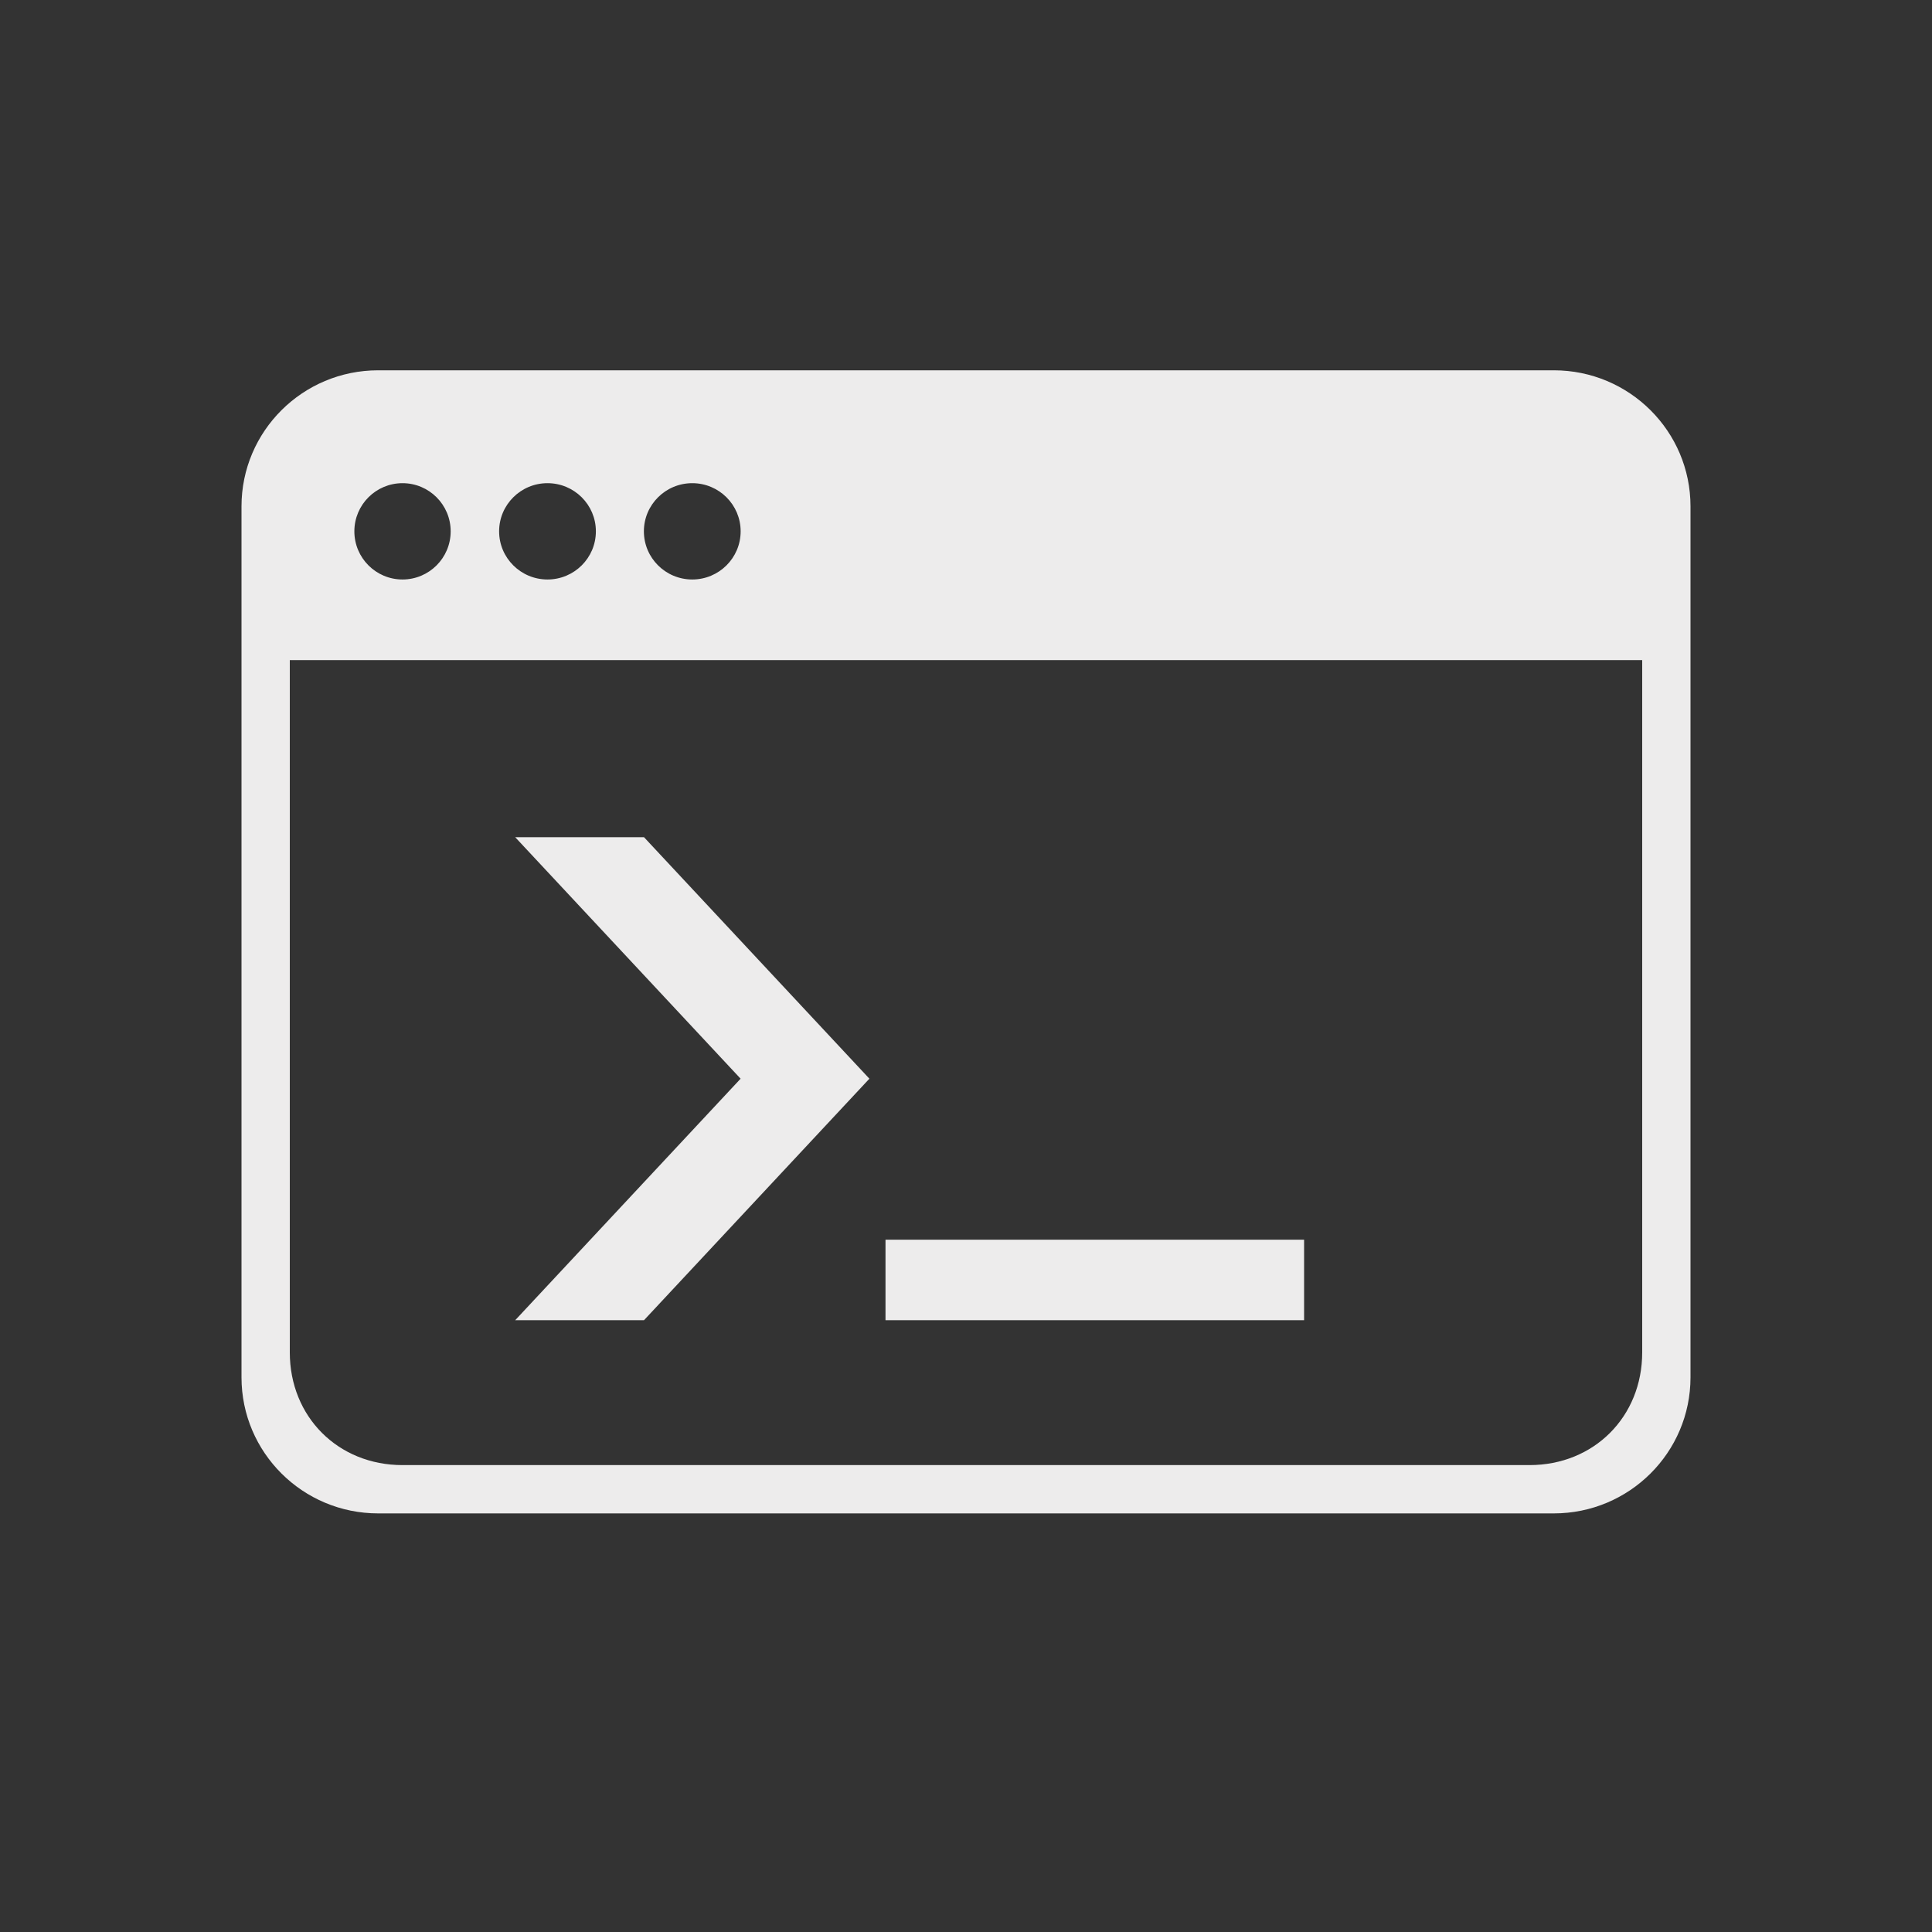<svg width="120" height="120" viewBox="0 0 120 120" fill="none" xmlns="http://www.w3.org/2000/svg">
<rect x="0" y="0" width="120" height="120" fill="#333333" stroke="none"/>
<path fill-rule="evenodd" clip-rule="evenodd" d="M96.51 23H23.491C18.801 23 15 26.784 15 31.452V85.548C15 90.216 18.801 94 23.491 94H96.51C101.199 94 105 90.216 105 85.548V31.452C105 26.784 101.199 23 96.51 23ZM42.998 30.011C44.658 30.011 46.003 31.35 46.003 33.002C46.003 34.654 44.658 35.993 42.998 35.993C41.338 35.993 39.993 34.654 39.993 33.002C39.993 31.35 41.338 30.011 42.998 30.011ZM34.006 30.011C35.666 30.011 37.011 31.35 37.011 33.002C37.011 34.654 35.666 35.993 34.006 35.993C32.347 35.993 31.001 34.654 31.001 33.002C31.001 31.35 32.347 30.011 34.006 30.011ZM25.001 30.011C26.653 30.011 27.992 31.35 27.992 33.002C27.992 34.654 26.653 35.993 25.001 35.993C23.349 35.993 22.01 34.654 22.01 33.002C22.01 31.35 23.349 30.011 25.001 30.011ZM102 84C102 88 99 91 95 91H25C21 91 18 88 18 84V41C18 41.007 101.895 41 102 41V84Z" fill="#EDECEC"/>
<path d="M40 52H32L46 67L32 82H40L54 67L40 52Z" fill="#EDECEC"/>
<path d="M81 77H55V82H81V77Z" fill="#EDECEC"/>
</svg>
